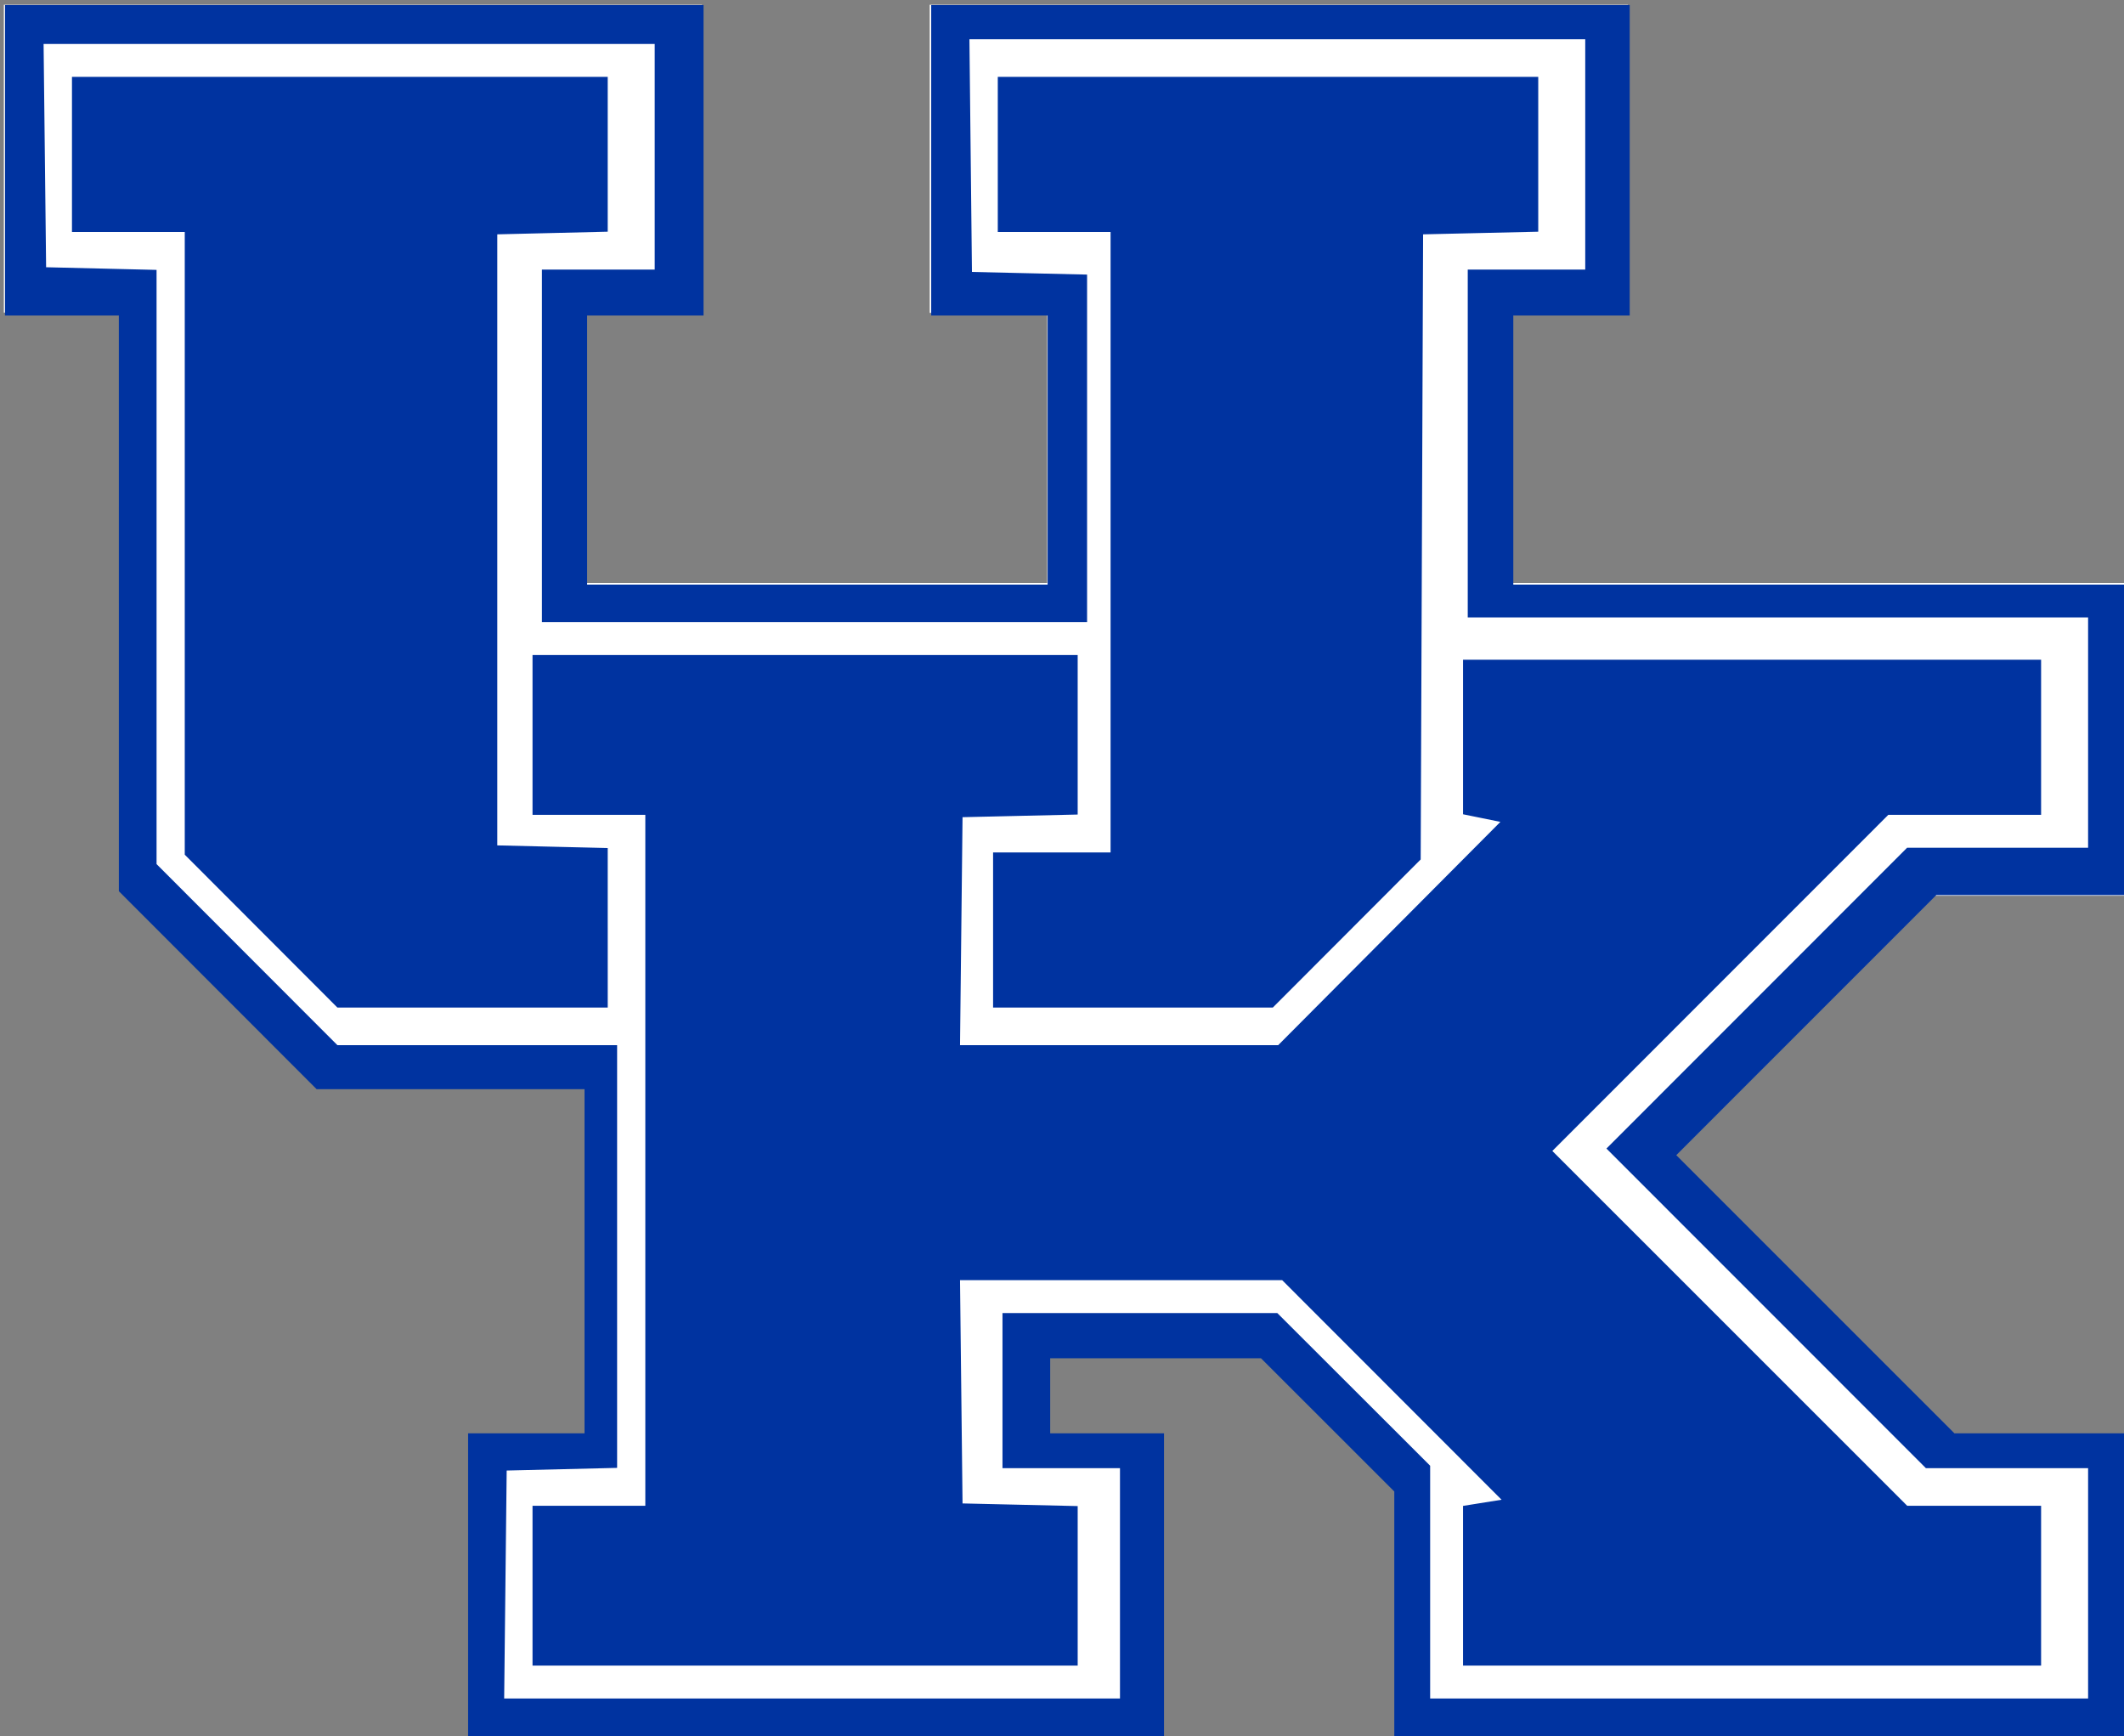 <svg xmlns="http://www.w3.org/2000/svg" width="821" height="671" viewBox="0 0 821 671"><rect x="0" y="0" width="821" height="671" fill="#808080" stroke="none"/><path style="line-height:normal;text-indent:0;text-align:start;text-decoration-line:none;text-decoration-style:solid;text-decoration-color:#000000;text-transform:none;block-progression:tb;isolation:auto;mix-blend-mode:normal" d="M1.493 1.842v118.953l22.74.522 21.768.498.466 111.23.47 111.924 37.81 37.84 37.808 37.84H226.747v133.427h-45.414v119.078H449.368V554.077H405.77v-29.88h81.901l25.764 25.716 25.762 25.717v97.525h282.566V554.077h-66.575l-53.908-53.885-53.7-53.678 50.044-50.066 50.252-50.275h73.887V225.28H583.74l.48-51.723.476-51.742 21.77-.498 22.742-.52V1.84H359.356V120.92h45.414v104.36H225.878l.478-51.723.477-51.742 21.77-.498 22.742-.52V1.84H1.492zm1 1h267.851V119.82l-21.766.497-22.737.522-.487 52.71-.486 52.73h180.9V119.918h-45.414V2.843h267.852V119.82l-21.766.497-22.736.522-.486 52.71-.487 52.73h238.031v118.893H747.462l-50.545 50.568-50.75 50.776 54.406 54.385 54.2 54.177H820.764v117.078H540.195v-96.941l-26.056-26.008-26.055-26.01H404.77v31.88h43.598v117.08H182.333v-117.08h45.414V419.652H122.97l-37.518-37.548-37.518-37.55-.468-111.51-.47-112.203-22.74-.523-21.763-.498V2.84zM373.82 14.557l.49 47.284.492 47.26 22.736.522 21.764.498v129.69H213.213V108.203h43.597V16.374H16.025v91.828h43.598v229.47L94.72 372.8l35.097 35.134h107.828V566.69l-20.855.5-21.828.524-.49 46.35-.49 46.374h242.667v-93.644h-45.413V511.48l50.817.066 51.115.066 29.372 28.77 29.37 28.767v91.288h259.02l-.493-46.373-.49-46.355-31.42-.504-30.73-.49-60.65-60.672-60.44-60.46 56.848-56.87 57.054-57.075h70.321l-.493-46.374-.49-46.36-119.932-.47-118.94-.465V108.203h45.413V14.557H373.82zm1.013 1H615.49V107.202h-45.413v131.765l119.938.47 118.947.464.478 45.378.48 45.36H740.2l-57.347 57.37-57.554 57.577 61.146 61.166 60.938 60.958 31.135.498 30.445.488.48 45.38.48 45.364H552.91V568.728l-29.667-29.06-29.666-29.056-51.52-.066-51.82-.067v57.314h45.414v91.644H194.99l.482-45.363.48-45.385 20.86-.5 21.833-.523V406.937H130.233l-34.806-34.84-34.805-34.84V107.203H17.024V17.373H255.81v89.828h-43.597V240.81H420.302V109.144l-22.74-.52-21.77-.5-.48-46.294-.48-46.273zM30.558 32.723V89.91l21.832.524 20.86.5.464 119.4.47 120.092 29.63 29.672 29.63 29.672h101.57V330.64h-43.6V90.037h43.6V32.723H30.557zm357.863 0v57.315h43.598v242.42h-45.413v57.312H491.72l28.78-28.736 28.776-28.736V90.038h45.414V32.723H388.42zm-356.862 1H234.014v55.315h-43.6v242.6h43.6V388.77H133.86l-29.34-29.38-29.34-29.38-.466-119.68-.47-120.372-21.83-.524-20.856-.5v-55.21zm357.863 0h204.272v55.315h-45.414v242.845l-28.484 28.444-28.486 28.443H387.604v-55.312h45.415V89.038H389.42V33.723zM208.58 256.16V315.293h43.6V584.96h-43.6V644.09H416.67V584.96h-45.415v-89.828H499.86l43.276 43.902c11.94 12.113 22.796 23.277 30.666 31.506 3.934 4.114 7.122 7.495 9.324 9.89 1.1 1.198 1.957 2.15 2.53 2.82.288.334.504.6.642.782v.002c-.074.04-.127.075-.258.12-.407.145-1.053.29-1.857.41-1.608.243-3.862.396-6.34.396h-9.58V644.09h220.803V584.96h-52.047l-69.345-69.328-69.138-69.122 65.487-65.505 65.694-65.713h59.35v-57.315H568.26v57.315h9.58c2.478 0 4.733.15 6.343.39.805.12 1.45.264 1.86.407.127.043.18.078.253.116-.143.185-.37.454-.666.795-.594.682-1.478 1.65-2.617 2.872-2.28 2.44-5.58 5.887-9.65 10.084-8.145 8.393-19.38 19.788-31.74 32.154l-44.798 44.826H371.252v-91.644h45.415V256.16H208.58zm1 1H415.67V314.293h-45.415v93.644H497.24l45.093-45.12c12.362-12.37 23.6-23.764 31.75-32.163 4.074-4.2 7.376-7.65 9.662-10.1 1.143-1.224 2.032-2.2 2.64-2.896.305-.35.538-.626.704-.84.082-.107.146-.198.2-.283.027-.043.052-.083.076-.135.024-.053.06-.107.06-.26 0-.323-.205-.542-.392-.676-.186-.135-.402-.23-.66-.32-.514-.18-1.2-.327-2.043-.452-1.68-.25-3.97-.4-6.487-.4h-8.582v-55.315h218.806v55.315h-58.764l-65.988 66.006-66.196 66.212 69.848 69.83 69.637 69.62h51.462V643.09H569.26V585.96h8.583c2.518 0 4.806-.154 6.488-.407.842-.126 1.528-.275 2.042-.457.257-.09.472-.186.658-.322.187-.136.393-.36.39-.68 0-.29-.078-.3-.13-.386-.052-.086-.117-.174-.197-.28-.16-.21-.386-.487-.68-.83-.588-.686-1.448-1.64-2.552-2.843-2.21-2.405-5.4-5.79-9.337-9.907-7.875-8.234-18.733-19.4-30.676-31.515l-43.57-44.2H370.256v91.827h45.414V643.09H209.58V585.96h43.6V314.292h-43.6V257.16z" color="#000" font-family="sans-serif" white-space="normal" overflow="visible" solid-color="#000000" fill="#fff"/><path d="M196.635 613.674v-44.448l21.345-.512 21.345-.512V406.528l-54.54-.48-54.542-.48-34.003-34.04-34.003-34.037-.468-115.347-.47-115.35-21.343-.51-21.345-.512V18.69h236.153v87.196h-43.598v136.272l104.907-.47 104.906-.468V108.61l-22.252-.51-22.253-.51V16.874h237.97v89.013H569.03V240.31H808.82v89.012h-68.143l-58.11 58.13-58.108 58.13 61.743 61.763 61.743 61.763h60.875v89.012h-254.32v-88.144l-30.446-30.407-30.447-30.406H389.19v59.946h45.416v89.012H196.635v-44.448zm220.713.85V584.55l-22.253-.51-22.253-.51V496.45h126.486L541.9 539.59l42.572 43.145-8.63.553-8.627.554v61.592l111.264-.468 111.264-.468V584.55l-26.395-.5-26.397-.5-68.52-68.538-68.52-68.538 64.942-64.9 64.942-64.897 29.974-.49 29.974-.488v-58.131l-111.265-.47-111.265-.467V316.41l8.628.552 8.63.554-43.428 44.052-43.428 44.05H372.842V316.72l22.253-.51 22.253-.51v-59.947l-104.906-.47-104.907-.468v61.794h43.597V583.643h-43.598v61.792l104.908-.47 104.906-.468v-29.974zm-181.656-254.32v-29.972l-21.345-.512-21.345-.512V91.468l21.345-.51 21.345-.513v-58.13l-103.09-.47-103.09-.468V91.355H73.11V330.192l30.427 30.472 30.427 30.472 50.864-.48 50.864-.478v-29.975zm285.634 1.384l29.54-29.498V91.465l22.253-.51 22.252-.51v-58.13l-104-.47-103.997-.468V91.355h43.597V331.14h-45.414v59.947h106.229l29.54-29.5z" fill="#fff"/><path d="M1.938 1.938v120h44l.004 111.25.004 111.25 38.218 38.25 38.22 38.25h103.555v133h-45v119h269v-119h-44v-29h81.484l25.758 25.742 25.758 25.744V672.938h284v-119h-67.494l-53.754-53.746-53.752-53.746 50.246-50.254 50.246-50.254h74.508v-120h-238v-104h45v-120h-270v120h45v104h-178v-104h45v-120h-270z" fill="#0033a0"/><path d="M195.362 612.375l.487-44.05 21.343-.513 21.345-.512V403.925h-108.12L95.466 368.94l-34.95-34.987V104.307l-21.346-.512-21.345-.512-.487-43.143-.487-43.144h236.22v87.195h-43.598v136.244H420.195V106.12l-22.252-.51-22.253-.51-.487-44.96-.486-44.96H612.75v89.011h-45.414v134.427h239.787v89.012h-69.96l-58.108 58.13-58.11 58.13 61.744 61.762 61.74 61.763h62.693v89.013h-254.32v-89.96l-29.538-29.5-29.54-29.498H387.497v59.945h45.415v89.013H194.877l.486-44.052zm221.2.51V582.06l-22.253-.51-22.254-.51-.487-43.144-.488-43.143H495.61l42.4 42.428 42.4 42.43-7.445 1.19-7.445 1.19v61.72h223.437V581.95h-51.754l-68.584-68.566-68.585-68.566 64.933-64.952 64.932-64.95h59.057v-59.949H565.52V314.7l7.217 1.468 7.216 1.47-42.942 43.143-42.942 43.145H371.083l.486-44.052.486-44.052 22.253-.51 22.252-.51v-61.65H205.84v61.763h43.598V581.948H205.84v61.763H416.562v-30.825zM234.905 358.568v-30.824l-21.345-.512-21.344-.512V90.567l21.344-.512 21.345-.512V29.712H27.818V89.66h43.598v240.654l29.498 29.54 29.498 29.538h104.495v-30.824zm285.663 2.206l28.577-28.62.467-120.793.467-120.793 22.252-.51 22.253-.51V29.71H385.68V89.66h43.597v239.785h-45.414v59.946H491.992l28.576-28.618z" fill="#fff"/></svg>